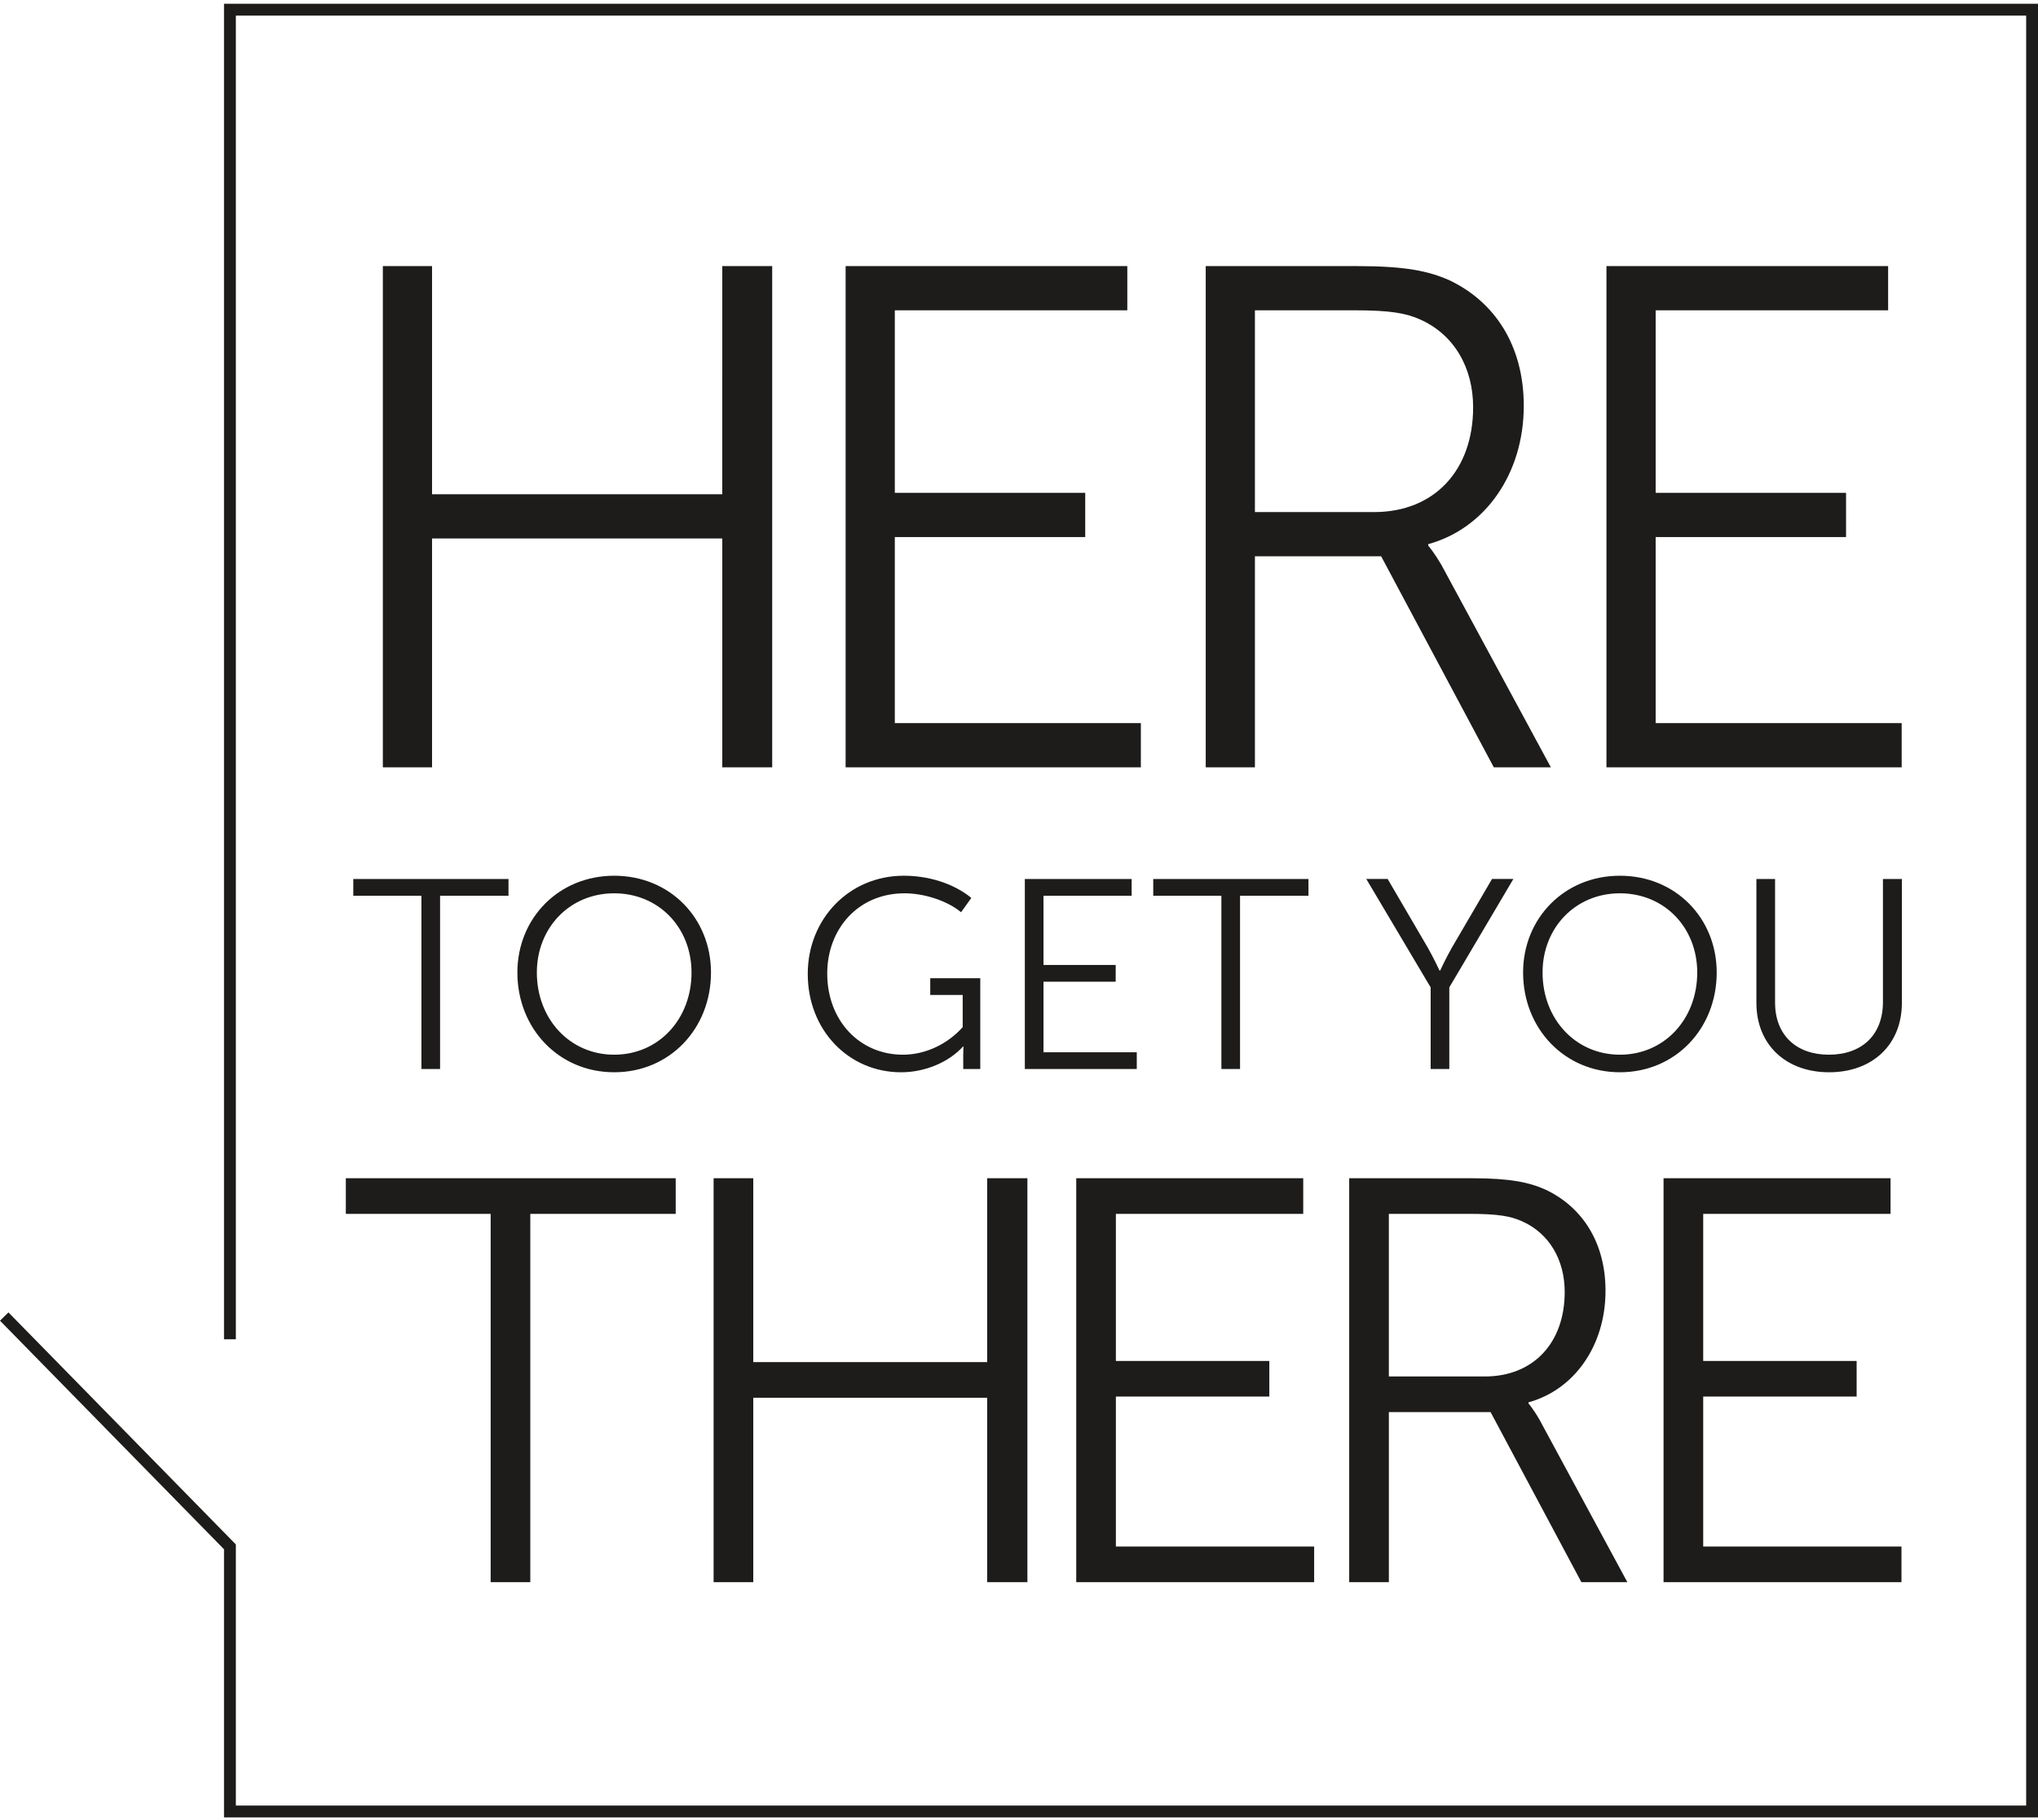 <svg xmlns="http://www.w3.org/2000/svg" width="402" height="359" viewBox="0 0 402 359"><path fill="#1D1C1B" d="M44.187.741v263.481h2.336V3.076h353.142v353.143H46.523v-51.516L2.009 259.274l-.343-.348L0 260.557l44.187 45.097v52.899H402V.741z"/><path d="M75.516 52.5h9.705v45.012h57.25V52.5h9.846v98.886h-9.846v-45.153h-57.25v45.153h-9.705V52.5zm91.284 0h55.563v8.721h-45.858v36.01h37.559v8.722h-37.559v36.713h48.531v8.721H166.8V52.5zm71.029 0h29.962c9.424 0 14.066.985 18.146 2.813 8.862 4.219 14.629 12.801 14.629 24.756 0 13.364-7.596 24.195-18.85 27.289v.282s1.126 1.265 2.673 3.938l21.523 39.808h-11.254l-22.224-41.636h-24.898v41.636h-9.705V52.5zm33.197 48.528c11.957 0 19.553-8.299 19.553-20.677 0-7.877-3.798-14.348-10.41-17.302-2.813-1.265-5.907-1.829-12.94-1.829h-19.694v39.808h23.491zm45.85-48.528h55.561v8.721h-45.856v36.01h37.558v8.722h-37.558v36.713h48.53v8.721h-58.235V52.5zM83.127 176.72H69.686v-3.308h30.616v3.308H86.807v34.188h-3.68V176.72zm38.022-3.948c10.988 0 19.095 8.374 19.095 19.094 0 11.041-8.107 19.68-19.095 19.68-10.933 0-19.094-8.639-19.094-19.68.001-10.72 8.162-19.094 19.094-19.094zm0 35.308c8.801 0 15.255-7.04 15.255-16.214 0-8.853-6.454-15.628-15.255-15.628-8.746 0-15.254 6.774-15.254 15.628.001 9.175 6.508 16.214 15.254 16.214zm57.116-35.308c4.694 0 9.655 1.387 13.334 4.374l-2.026 2.826c-2.613-2.186-7.147-3.733-11.147-3.733-9.12 0-15.254 6.987-15.254 15.842 0 9.226 6.346 16 14.934 16 4.48 0 8.854-2.133 11.787-5.44v-6.347h-6.4v-3.306h9.867v17.921h-3.361v-2.827c0-.801.054-1.6.054-1.6h-.107c-2.667 2.934-7.254 5.066-12.215 5.066-10.293 0-18.4-8.267-18.4-19.414-.001-10.828 8.159-19.362 18.934-19.362zm23.887.64h21.067v3.308h-17.387v13.654h14.24v3.306h-14.24v13.921h18.4v3.306h-22.081v-37.495zm38.77 3.308H227.48v-3.308h30.616v3.308h-13.494v34.188h-3.68V176.72zm41.276 18.08l-12.695-21.389h4.214l7.947 13.601c1.12 1.974 2.293 4.481 2.293 4.481h.107s1.173-2.507 2.293-4.481l7.947-13.601h4.213L285.878 194.8v16.107h-3.68V194.8zm37.33-22.028c10.988 0 19.095 8.374 19.095 19.094 0 11.041-8.107 19.68-19.095 19.68-10.933 0-19.094-8.639-19.094-19.68 0-10.72 8.162-19.094 19.094-19.094zm0 35.308c8.801 0 15.255-7.04 15.255-16.214 0-8.853-6.454-15.628-15.255-15.628-8.746 0-15.254 6.774-15.254 15.628.001 9.175 6.508 16.214 15.254 16.214zm26.928-34.668h3.68v24.375c0 6.453 4.213 10.293 10.613 10.293 6.454 0 10.667-3.84 10.667-10.4v-24.268h3.735v24.428c0 8.321-5.868 13.707-14.348 13.707-8.481 0-14.348-5.386-14.348-13.707v-24.428zm-249.675 66.07H68.215v-7.027h65.068v7.027h-28.68v72.664h-7.821v-72.664zm43.98-7.028h7.823v36.275h46.138v-36.275h7.935v79.692h-7.935v-36.389h-46.138v36.389h-7.823v-79.692zm71.528 0h44.778v7.027h-36.955v29.02h30.266v7.029h-30.266v29.586h39.109v7.029H212.29v-79.691zm53.844 0h24.146c7.595 0 11.336.792 14.624 2.266 7.141 3.401 11.789 10.316 11.789 19.951 0 10.77-6.121 19.499-15.19 21.993v.226s.906 1.02 2.154 3.174L321 312.145h-9.069l-17.91-33.554h-20.065v33.554h-7.823v-79.691zm26.754 39.109c9.635 0 15.756-6.689 15.756-16.664 0-6.349-3.06-11.563-8.389-13.944-2.266-1.02-4.761-1.474-10.429-1.474h-15.87v32.081h18.932zm35.251-39.109h44.778v7.027H335.96v29.02h30.266v7.029H335.96v29.586h39.109v7.029h-46.931v-79.691z" fill="#1D1C1B"/></svg>